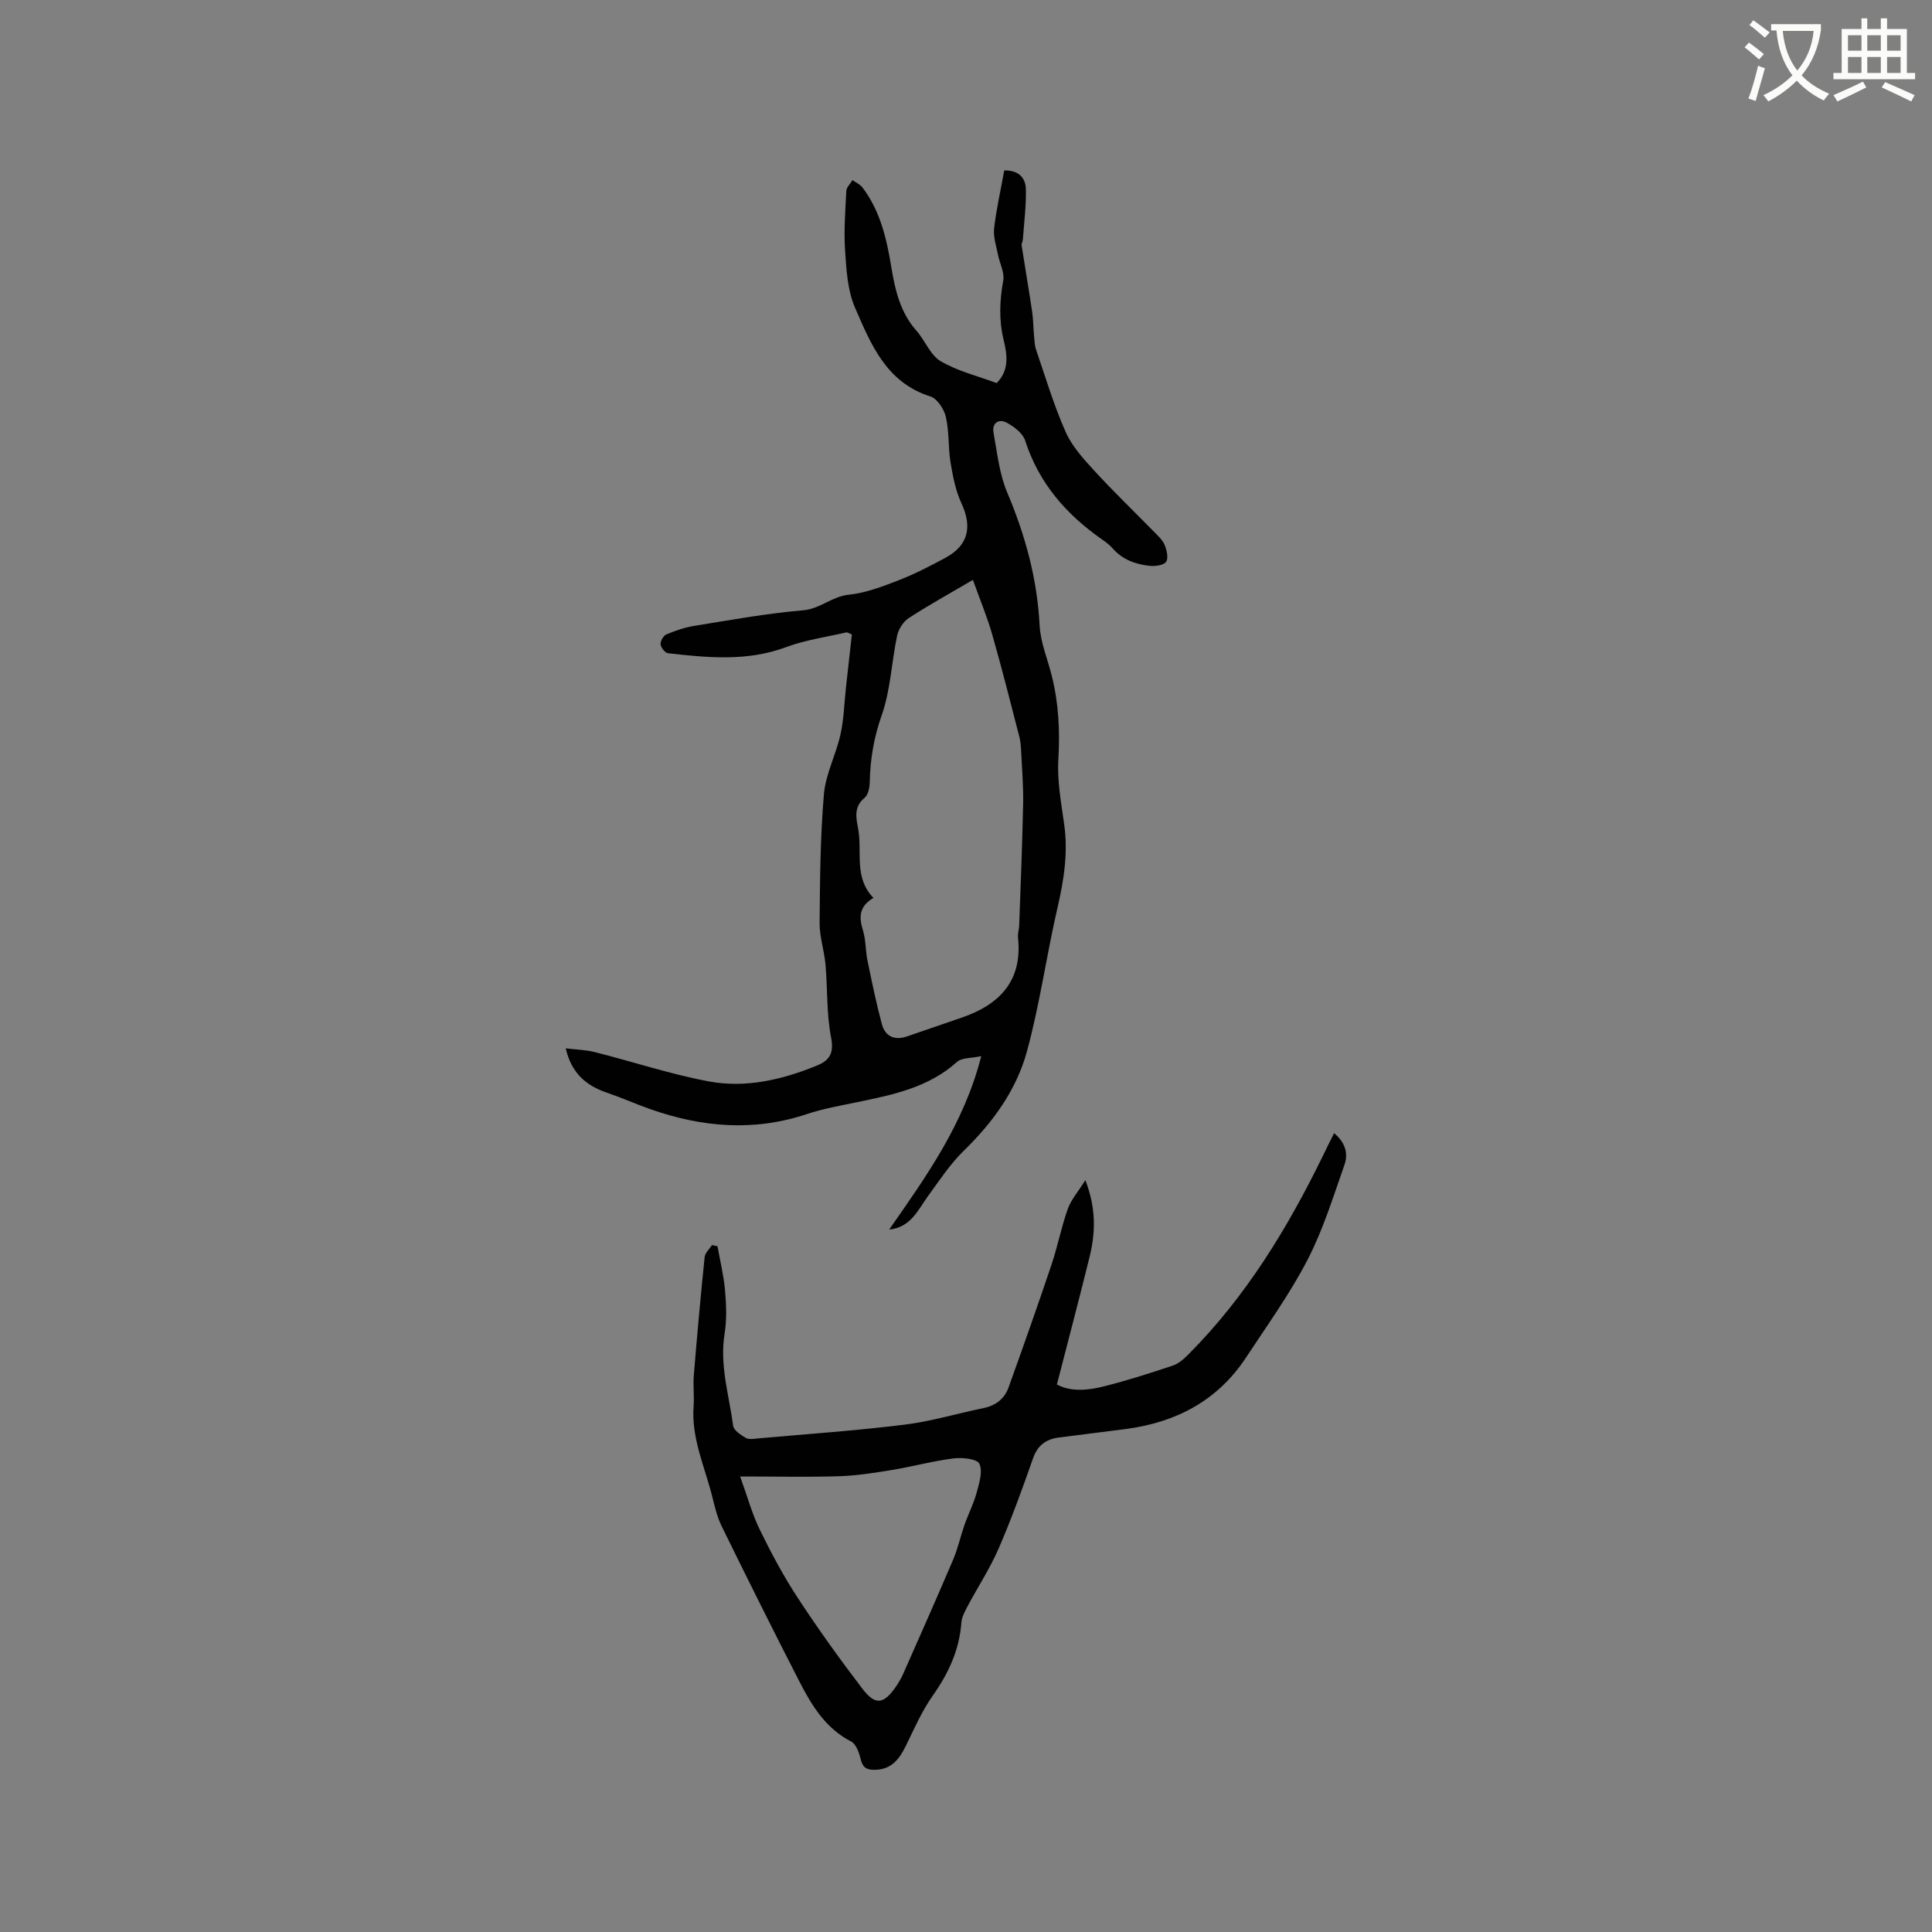 <svg enable-background="new 0 0 400 400" viewBox="0 0 400 400" xmlns="http://www.w3.org/2000/svg"><rect x="0" y="0" width="400" height="400" fill="#808080" stroke="none"/><path d="m362.1 8.8c1.1.8 2.1 1.6 3.1 2.4l-1 1.1c-1.3-1.1-2.3-2-3-2.5zm1.9 4.8c.5.2.9.4 1.4.5-.6 2.3-1.3 4.5-1.9 6.8l-1.5-.5c.8-2.1 1.4-4.3 2-6.8zm-1-9.4c1.3.9 2.4 1.8 3.4 2.5l-1 1.1c-1.4-1.2-2.4-2.1-3.2-2.6zm3.7 2.2v-1.4h10.3v1.2c-.5 3.6-1.8 6.8-4 9.4 1.5 1.6 3.4 2.8 5.7 3.8-.3.4-.7.8-1.1 1.4-2.3-1.1-4.1-2.5-5.6-4.1-1.6 1.6-3.6 3.1-5.9 4.3-.3-.5-.7-.9-1-1.3 2.4-1.1 4.4-2.5 6-4.1-1.9-2.5-3-5.6-3.3-9.3h-1.1zm8.8 0h-6.4c.3 3.3 1.3 6 3 8.2 2-2.3 3.1-5.1 3.4-8.2z" fill="#fbfcfa"/><path d="m385.3 3.8h1.3v2.2h2.8v-2.2h1.3v2.2h4.1v9.1h1.7v1.3h-16.9v-1.3h1.7v-9.1h4.1v-2.2zm.4 13.1.7 1.2c-1.8.9-3.8 1.9-6 2.9-.2-.4-.5-.8-.8-1.3 2.3-1 4.3-1.9 6.1-2.8zm-3.1-6.4h2.8v-3.2h-2.8zm0 4.6h2.8v-3.3h-2.8zm4-4.6h2.8v-3.2h-2.8zm0 4.6h2.8v-3.3h-2.8zm3.7 1.9c2.1.9 4.1 1.8 6.1 2.7l-.7 1.3c-2.2-1.1-4.2-2-6.1-2.9zm3.2-9.7h-2.8v3.2h2.8zm-2.8 7.8h2.8v-3.3h-2.8z" fill="#fbfcfa"/><g fill="#010101"><path d="m184.09 254.57c7.67-10.99 15.47-21.83 19.07-35.91-2.16.47-4.03.31-4.99 1.17-5.9 5.33-13.25 6.82-20.64 8.35-3.52.73-7.09 1.35-10.48 2.48-10.95 3.66-21.7 2.74-32.38-1.01-2.99-1.05-5.9-2.36-8.9-3.38-4.27-1.44-7.42-3.92-8.64-9.22 2.09.26 4.1.29 6 .77 7.88 1.99 15.64 4.58 23.61 6.07 7.64 1.43 15.17-.33 22.36-3.26 2.7-1.1 3.59-2.59 2.96-5.86-.95-4.91-.71-10.04-1.15-15.06-.25-2.89-1.24-5.75-1.22-8.62.07-8.88.14-17.79.89-26.63.36-4.19 2.5-8.21 3.43-12.39.71-3.18.78-6.51 1.14-9.77.4-3.66.81-7.31 1.22-10.95-.62-.23-.93-.47-1.18-.41-4.15.96-8.44 1.55-12.4 3.03-8.09 3.02-16.25 2.2-24.46 1.28-.62-.07-1.49-1.15-1.56-1.83-.07-.66.57-1.8 1.18-2.06 1.83-.78 3.77-1.45 5.73-1.77 7.51-1.21 15.01-2.59 22.57-3.23 3.56-.3 5.98-2.87 9.47-3.23 3.51-.36 6.97-1.69 10.31-2.98 3.34-1.3 6.56-2.96 9.72-4.67 4.73-2.56 5.58-6.39 3.31-11.27-1.21-2.61-1.78-5.58-2.26-8.45-.51-3.12-.26-6.38-.97-9.44-.37-1.62-1.79-3.79-3.2-4.24-9.15-2.88-12.32-10.81-15.61-18.38-1.55-3.56-1.78-7.8-2.05-11.77-.28-4.1.04-8.25.25-12.38.04-.77.83-1.51 1.28-2.26.71.51 1.59.89 2.09 1.56 3.68 4.88 4.99 10.61 5.96 16.52.77 4.69 1.85 9.33 5.18 13.09 1.8 2.03 2.87 5.06 5.04 6.33 3.5 2.06 7.63 3.05 11.58 4.52 2.72-2.71 2.14-6.05 1.43-8.99-1-4.16-.81-8.1-.07-12.24.3-1.67-.75-3.57-1.1-5.39-.35-1.8-1-3.67-.79-5.42.46-3.97 1.36-7.89 2.1-11.98 2.97-.07 4.44 1.51 4.48 3.96.06 3.45-.38 6.91-.63 10.36-.03.42-.31.85-.25 1.23.71 4.56 1.49 9.1 2.17 13.67.24 1.58.23 3.2.38 4.8.1 1.04.11 2.13.44 3.09 1.96 5.73 3.69 11.57 6.15 17.09 1.34 3 3.75 5.62 6.02 8.09 3.94 4.29 8.15 8.33 12.23 12.5.81.83 1.76 1.67 2.19 2.69.45 1.08.85 2.71.35 3.52-.45.72-2.2.98-3.32.87-2.99-.3-5.75-1.28-7.83-3.69-.62-.71-1.42-1.28-2.2-1.83-7.4-5.18-13.03-11.65-15.86-20.44-.49-1.51-2.31-2.89-3.84-3.7-1.63-.86-3.07.09-2.7 2.1.76 4.14 1.2 8.49 2.81 12.31 3.75 8.87 6.24 17.9 6.73 27.57.18 3.5 1.64 6.93 2.51 10.4 1.43 5.69 1.72 11.41 1.37 17.31-.27 4.46.59 9.02 1.21 13.49.83 5.89-.06 11.53-1.39 17.27-2.29 9.89-3.66 20.01-6.34 29.79-2.19 7.97-7.04 14.65-13.05 20.5-2.87 2.8-5.13 6.26-7.51 9.53-2.06 2.89-3.53 6.34-7.95 6.8zm17.34-134.51c-5.14 3.02-9.31 5.31-13.29 7.91-1.13.74-2.11 2.29-2.4 3.63-1.16 5.48-1.35 11.26-3.19 16.48-1.63 4.61-2.38 9.1-2.48 13.87-.02 1.1-.31 2.59-1.05 3.21-2.29 1.91-1.78 4.08-1.34 6.48.87 4.78-.94 10.06 3.16 14.26-3 1.76-3.02 3.99-2.18 6.7.62 1.99.51 4.2.94 6.26.91 4.42 1.82 8.86 2.99 13.21.69 2.54 2.64 3.38 5.19 2.51 3.8-1.3 7.59-2.6 11.38-3.91 7.85-2.71 12.55-7.63 11.61-16.54-.09-.82.21-1.68.24-2.52.3-8.41.65-16.82.82-25.24.07-3.58-.24-7.17-.41-10.76-.05-1.05-.12-2.12-.39-3.13-1.82-7.05-3.6-14.11-5.6-21.11-1.05-3.66-2.54-7.22-4-11.31z"/><path d="m276.21 234.61c2.34 1.92 2.95 4.25 2.16 6.51-2.34 6.67-4.45 13.51-7.68 19.75-3.64 7.03-8.33 13.52-12.69 20.16-5.86 8.91-14.42 13.43-24.81 14.82-4.67.62-9.35 1.16-14.02 1.78-2.62.35-4.35 1.62-5.29 4.3-2.21 6.29-4.48 12.58-7.13 18.69-1.79 4.12-4.29 7.93-6.41 11.91-.57 1.08-1.21 2.26-1.3 3.43-.42 5.68-2.68 10.52-5.94 15.13-2.23 3.16-3.81 6.8-5.52 10.3-1.39 2.83-3.02 5.04-6.6 5.03-1.71 0-2.39-.58-2.79-2.22-.32-1.32-.94-3.1-1.96-3.63-5.23-2.7-8.11-7.35-10.63-12.25-5.51-10.73-10.89-21.53-16.2-32.36-.96-1.96-1.45-4.17-1.99-6.31-1.55-6.1-4.29-11.94-3.81-18.47.16-2.11-.13-4.25.04-6.35.67-8.2 1.41-16.4 2.25-24.58.09-.87 1-1.65 1.52-2.47l1.14.24c.55 3.07 1.3 6.13 1.57 9.22.26 2.94.37 5.99-.1 8.89-1.06 6.55.93 12.74 1.77 19.06.13.96 1.57 1.9 2.61 2.51.64.38 1.66.19 2.5.11 10.11-.9 20.24-1.6 30.31-2.84 5.54-.68 10.96-2.32 16.45-3.45 2.51-.52 4.3-1.92 5.14-4.24 3.04-8.44 6.03-16.9 8.89-25.41 1.28-3.8 2.04-7.79 3.38-11.57.67-1.89 2.11-3.52 3.64-5.96 2.27 5.86 2.11 10.91.86 15.95-2.15 8.72-4.45 17.41-6.75 26.36 2.9 1.54 6.39 1.23 9.74.38 4.82-1.21 9.57-2.73 14.28-4.31 1.22-.41 2.33-1.42 3.27-2.37 11.81-11.87 20.39-25.94 27.69-40.86.76-1.59 1.55-3.16 2.41-4.88zm-122.97 71.08c1.46 4.02 2.44 7.68 4.07 11.02 2.36 4.84 4.92 9.63 7.87 14.13 4.22 6.44 8.72 12.71 13.4 18.83 2.66 3.48 4.4 3.17 6.92-.48.6-.87 1.12-1.8 1.55-2.76 3.46-7.83 6.94-15.66 10.29-23.53.98-2.31 1.52-4.81 2.35-7.19.79-2.25 1.9-4.4 2.52-6.69.53-1.96 1.3-4.42.55-5.97-.49-1.02-3.55-1.33-5.36-1.1-4.29.54-8.51 1.7-12.78 2.4-3.62.6-7.29 1.17-10.95 1.29-6.41.2-12.84.05-20.43.05z"/></g></svg>